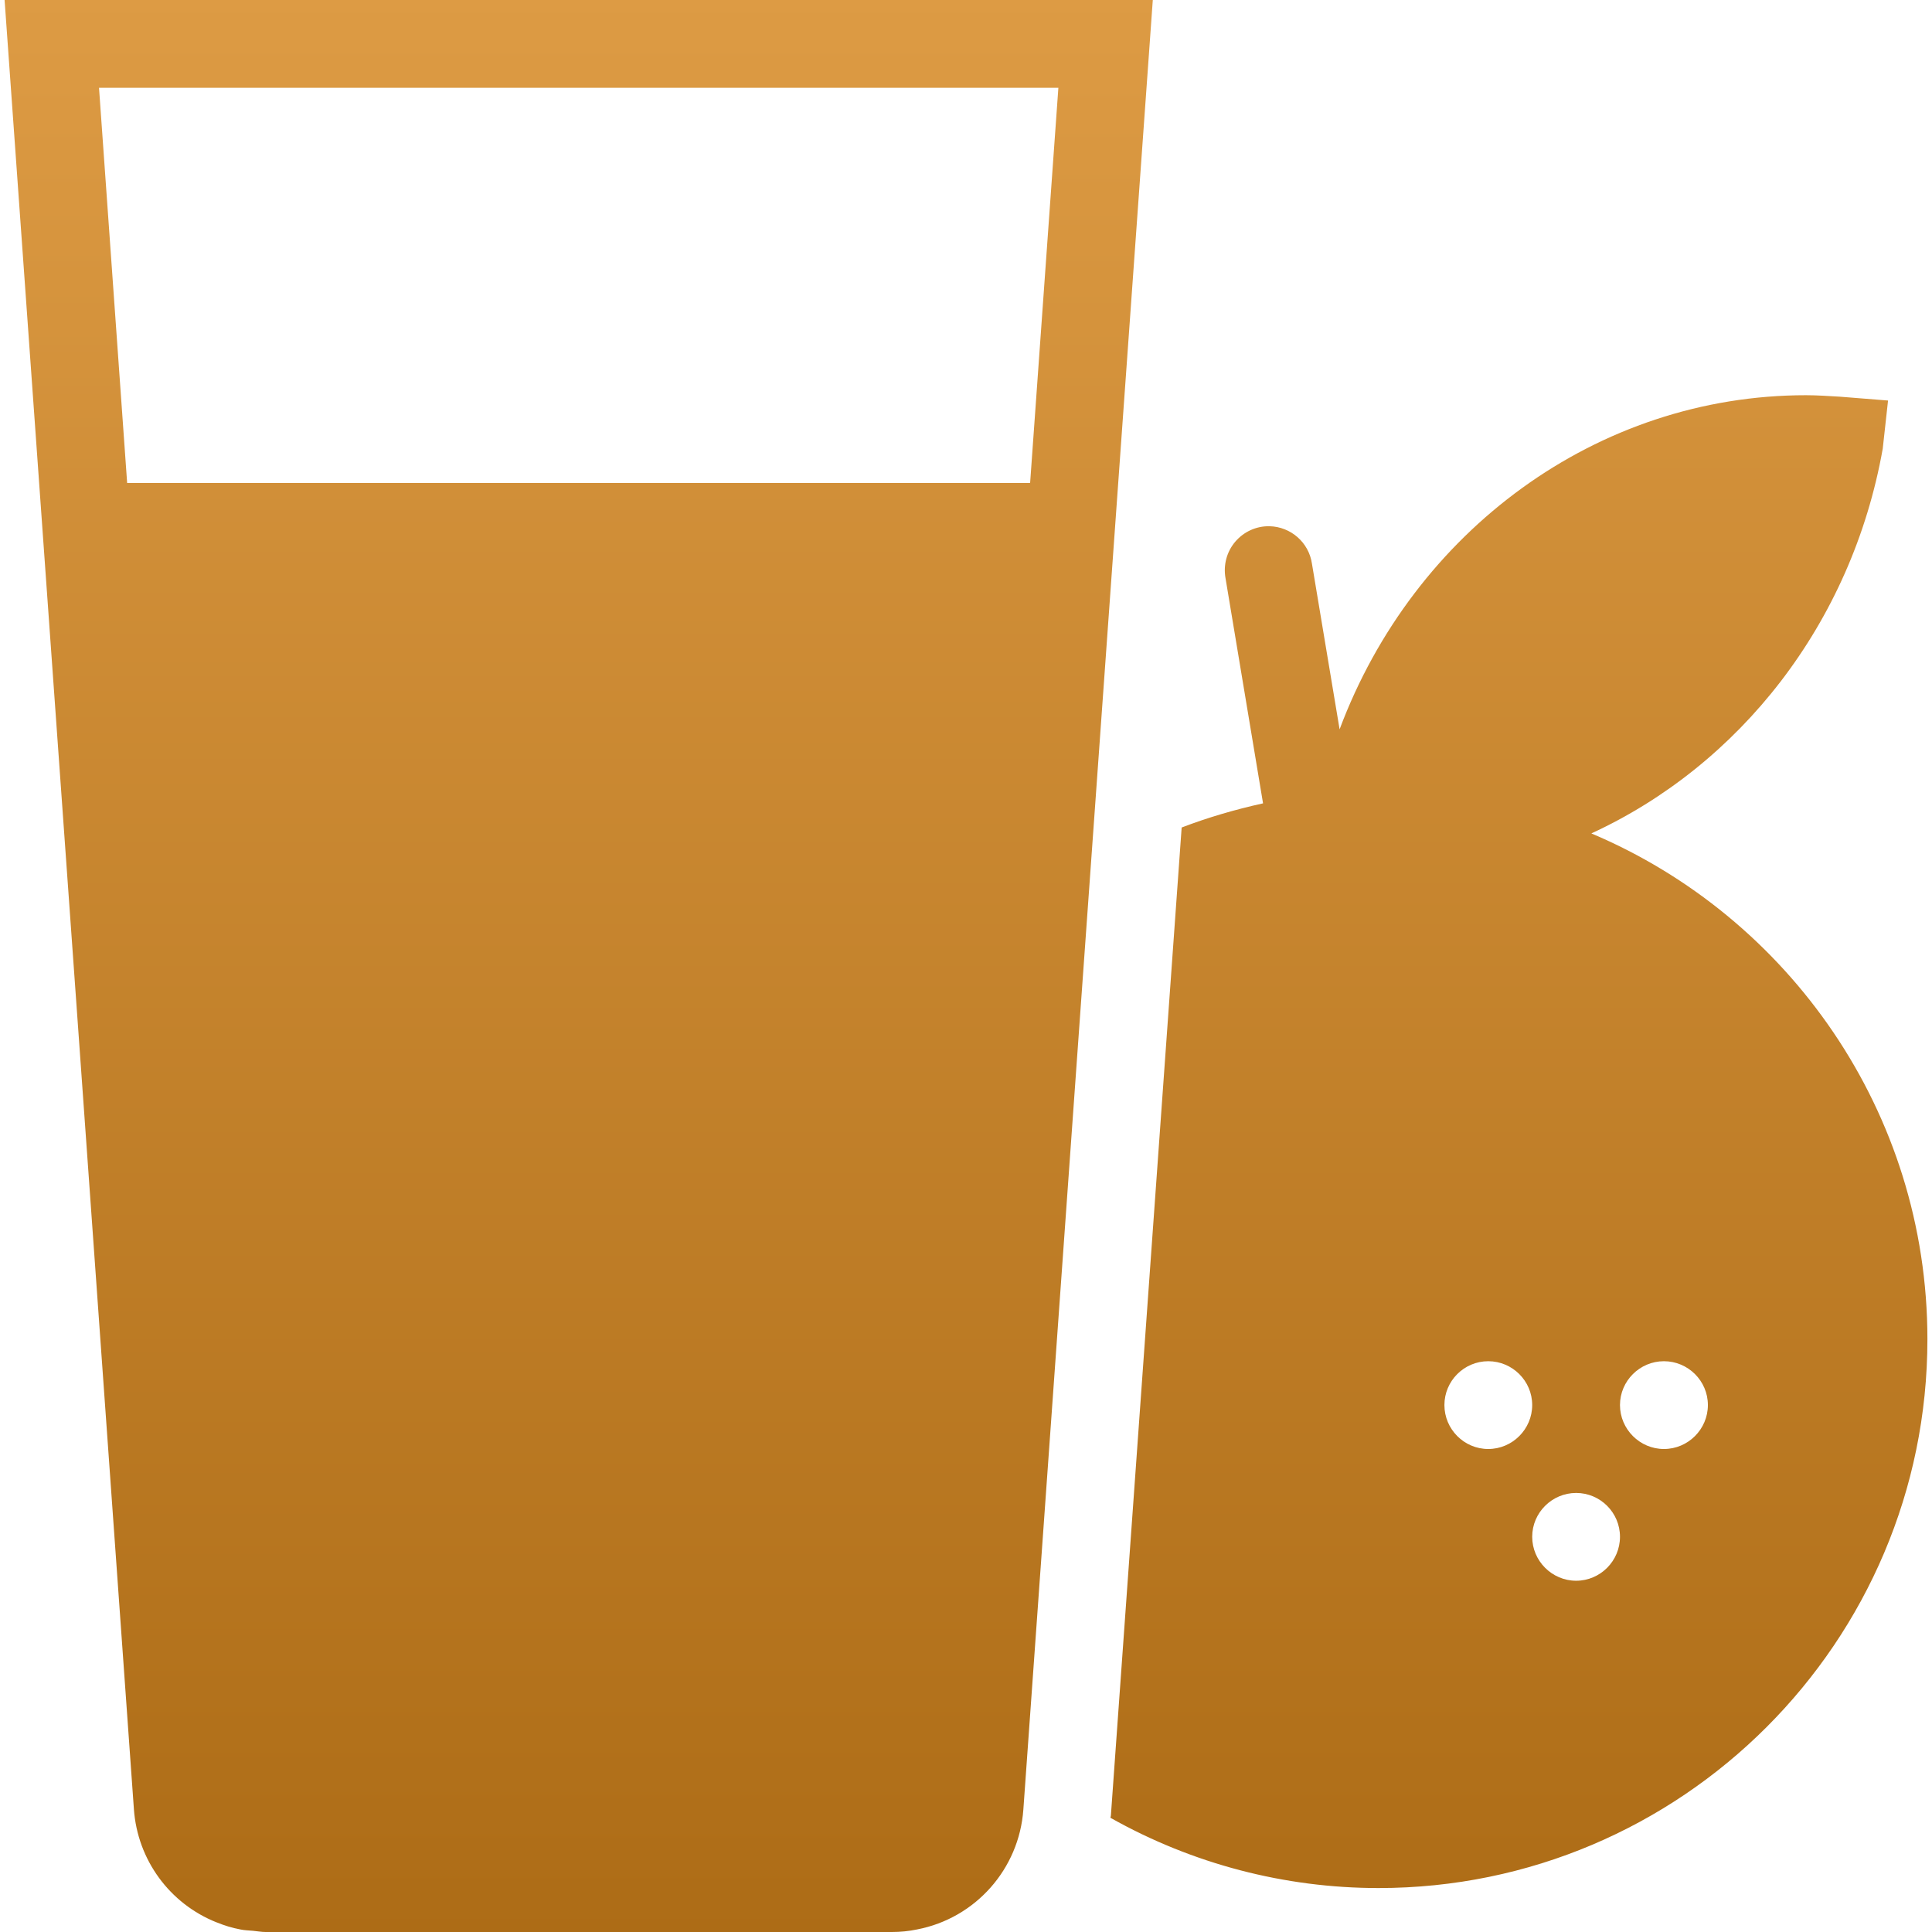 <svg xmlns="http://www.w3.org/2000/svg" width="16" height="16" version="1.1">
 <defs>
  <style id="current-color-scheme" type="text/css">
    .ColorScheme-Text { color: #d3dae3; } .ColorScheme-Highlight { color:#5294e2; }
  </style>
  <linearGradient id="arrongin" x1="0%" x2="0%" y1="0%" y2="100%">
    <stop offset="0%" style="stop-color:#dd9b44; stop-opacity:1"/>
    <stop offset="100%" style="stop-color:#ad6c16; stop-opacity:1"/>
  </linearGradient>
 </defs>
  <path fill="url(#arrongin)" class="ColorScheme-Text" d="M 0.038 0 L 0.661 8.709 L 1.109 14.984 C 1.139 15.402 1.404 15.765 1.793 15.92 C 1.793 15.922 1.793 15.92 1.794 15.92 C 1.857 15.946 1.922 15.966 1.991 15.979 C 1.991 15.98 1.991 15.979 1.991 15.979 C 2.024 15.986 2.06 15.987 2.095 15.99 C 2.129 15.993 2.164 16 2.199 16 L 7.387 16 C 7.457 16 7.527 15.993 7.594 15.979 C 8.079 15.886 8.44 15.478 8.475 14.986 L 8.942 8.449 L 9.547 0 L 0.038 0 Z M 0.82 0.727 L 8.765 0.727 L 8.531 4 L 1.053 4 L 0.82 0.727 Z M 14.957 3.273 C 13.226 3.273 11.708 4.398 11.094 6.04 L 10.865 4.668 C 10.839 4.492 10.69 4.362 10.513 4.358 C 10.404 4.356 10.301 4.403 10.23 4.486 C 10.159 4.569 10.13 4.68 10.149 4.787 L 10.46 6.653 C 10.229 6.704 10.003 6.77 9.786 6.853 L 9.2 15.034 C 9.2 15.041 9.197 15.047 9.196 15.054 C 9.874 15.436 10.639 15.636 11.416 15.636 C 13.924 15.636 15.962 13.598 15.962 11.091 C 15.962 9.209 14.813 7.592 13.179 6.902 C 14.405 6.337 15.334 5.167 15.592 3.716 L 15.636 3.317 L 15.235 3.285 C 15.144 3.28 15.051 3.273 14.957 3.273 Z M 12.325 11.273 C 12.525 11.273 12.689 11.436 12.689 11.636 C 12.689 11.836 12.525 12 12.325 12 C 12.125 12 11.962 11.836 11.962 11.636 C 11.962 11.436 12.125 11.273 12.325 11.273 Z M 13.78 11.273 C 13.98 11.273 14.144 11.436 14.144 11.636 C 14.144 11.836 13.98 12 13.78 12 C 13.58 12 13.416 11.836 13.416 11.636 C 13.416 11.436 13.58 11.273 13.78 11.273 Z M 13.053 12.364 C 13.253 12.364 13.416 12.527 13.416 12.727 C 13.416 12.927 13.253 13.091 13.053 13.091 C 12.853 13.091 12.689 12.927 12.689 12.727 C 12.689 12.527 12.853 12.364 13.053 12.364 Z"/>
</svg>
